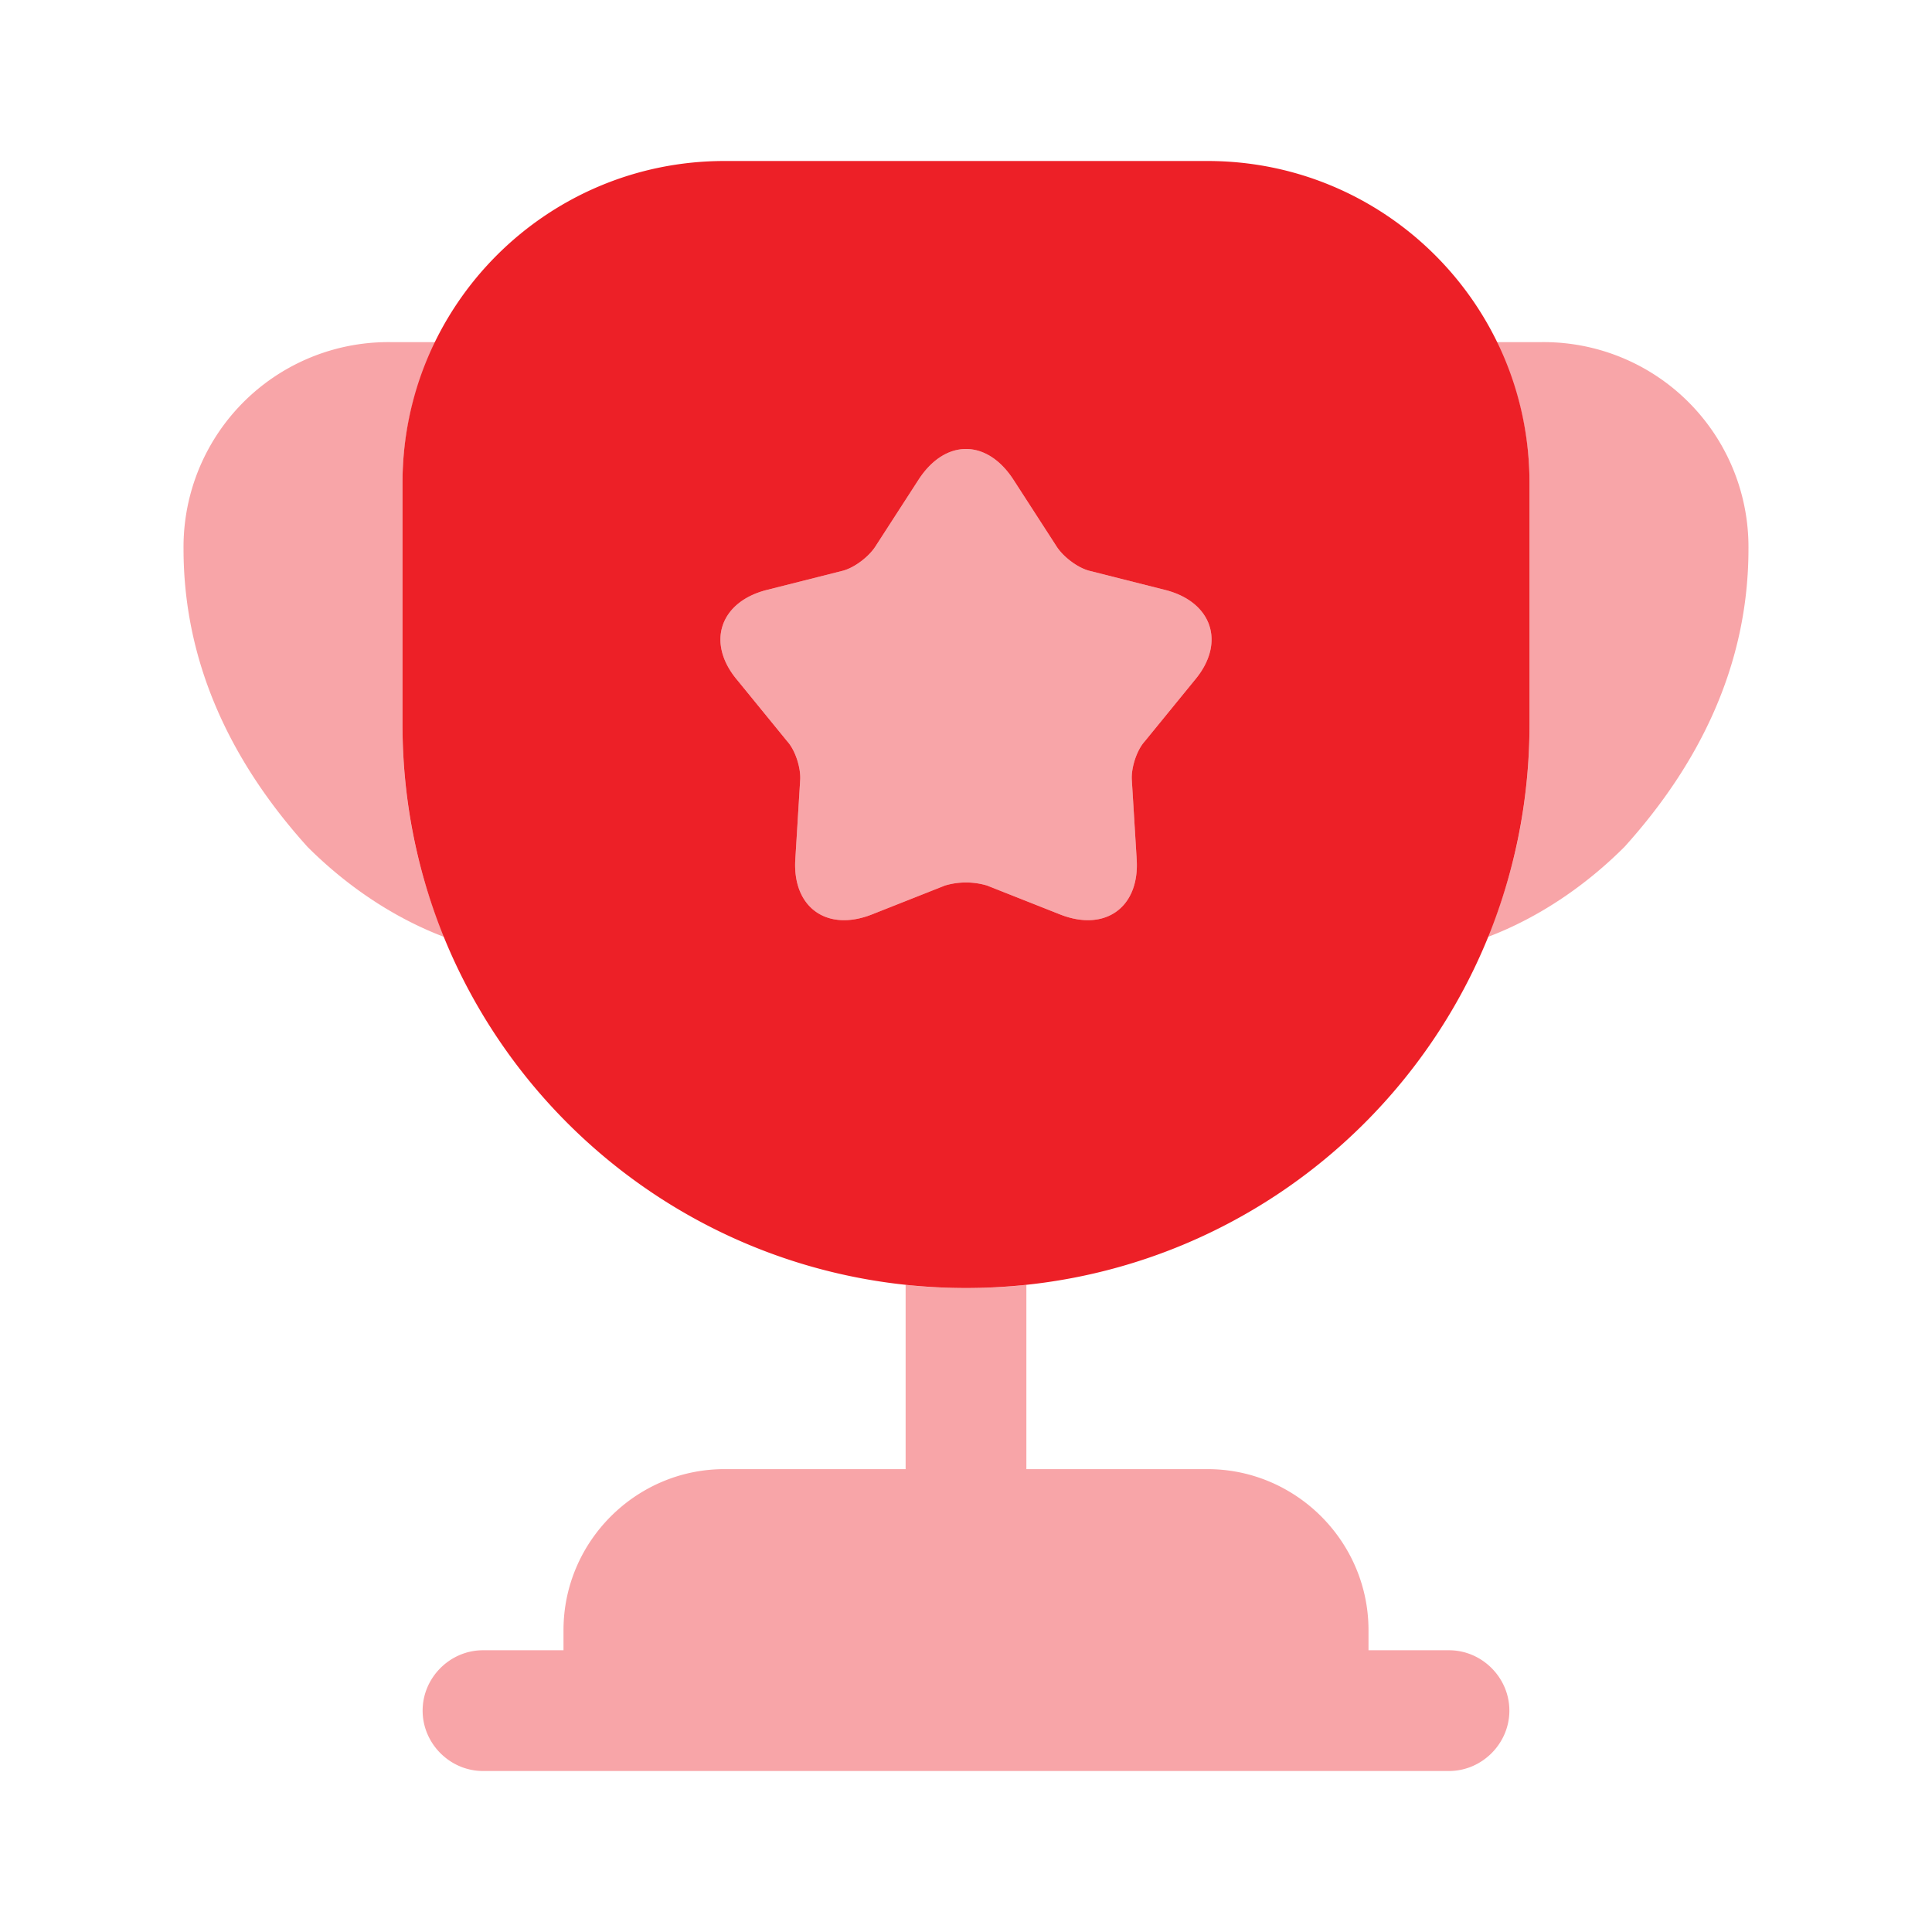 <svg width="36" height="36" viewBox="0 0 36 36" fill="none" xmlns="http://www.w3.org/2000/svg">
    <path opacity=".4" d="M27 30.75h-1.5v-.375c0-1.65-1.35-3-3-3h-3.375V23.94c-.375.045-.75.06-1.125.06s-.75-.015-1.125-.06v3.435H13.5c-1.65 0-3 1.35-3 3v.375H9c-.615 0-1.125.51-1.125 1.125S8.385 33 9 33h18c.615 0 1.125-.51 1.125-1.125S27.615 30.75 27 30.75zM8.28 17.46c-.99-.375-1.86-.99-2.55-1.68-1.395-1.545-2.31-3.39-2.31-5.55a3.816 3.816 0 0 1 3.855-3.855h.84A5.93 5.93 0 0 0 7.5 9v4.5c0 1.41.27 2.745.78 3.96zM32.58 10.23c0 2.16-.915 4.005-2.31 5.55-.69.69-1.56 1.305-2.55 1.68.51-1.215.78-2.55.78-3.96V9a5.93 5.93 0 0 0-.615-2.625h.84a3.816 3.816 0 0 1 3.855 3.855z" fill="#ED2027"/>
    <path d="M22.5 3h-9c-3.315 0-6 2.685-6 6v4.5C7.5 19.305 12.195 24 18 24s10.5-4.695 10.5-10.5V9c0-3.315-2.685-6-6-6zm-.24 9.675-.93 1.14c-.15.165-.255.495-.24.72l.09 1.47c.06.9-.585 1.365-1.425 1.035l-1.365-.54a1.38 1.38 0 0 0-.78 0l-1.365.54c-.84.33-1.485-.135-1.425-1.035l.09-1.47c.015-.225-.09-.555-.24-.72l-.93-1.14c-.585-.69-.33-1.455.54-1.68l1.425-.36c.225-.06.495-.27.615-.465l.795-1.23c.495-.765 1.275-.765 1.77 0l.795 1.23c.12.195.39.405.615.465l1.425.36c.87.225 1.125.99.54 1.68z" fill="#ED2027"/>
    <path opacity=".4" d="m22.26 12.675-.93 1.14c-.15.165-.255.495-.24.72l.09 1.47c.06.9-.585 1.365-1.425 1.035l-1.365-.54a1.38 1.38 0 0 0-.78 0l-1.365.54c-.84.33-1.485-.135-1.425-1.035l.09-1.47c.015-.225-.09-.555-.24-.72l-.93-1.14c-.585-.69-.33-1.455.54-1.68l1.425-.36c.225-.06.495-.27.615-.465l.795-1.23c.495-.765 1.275-.765 1.77 0l.795 1.23c.12.195.39.405.615.465l1.425.36c.87.225 1.125.99.54 1.68z" fill="#ED2027"/>
</svg>
